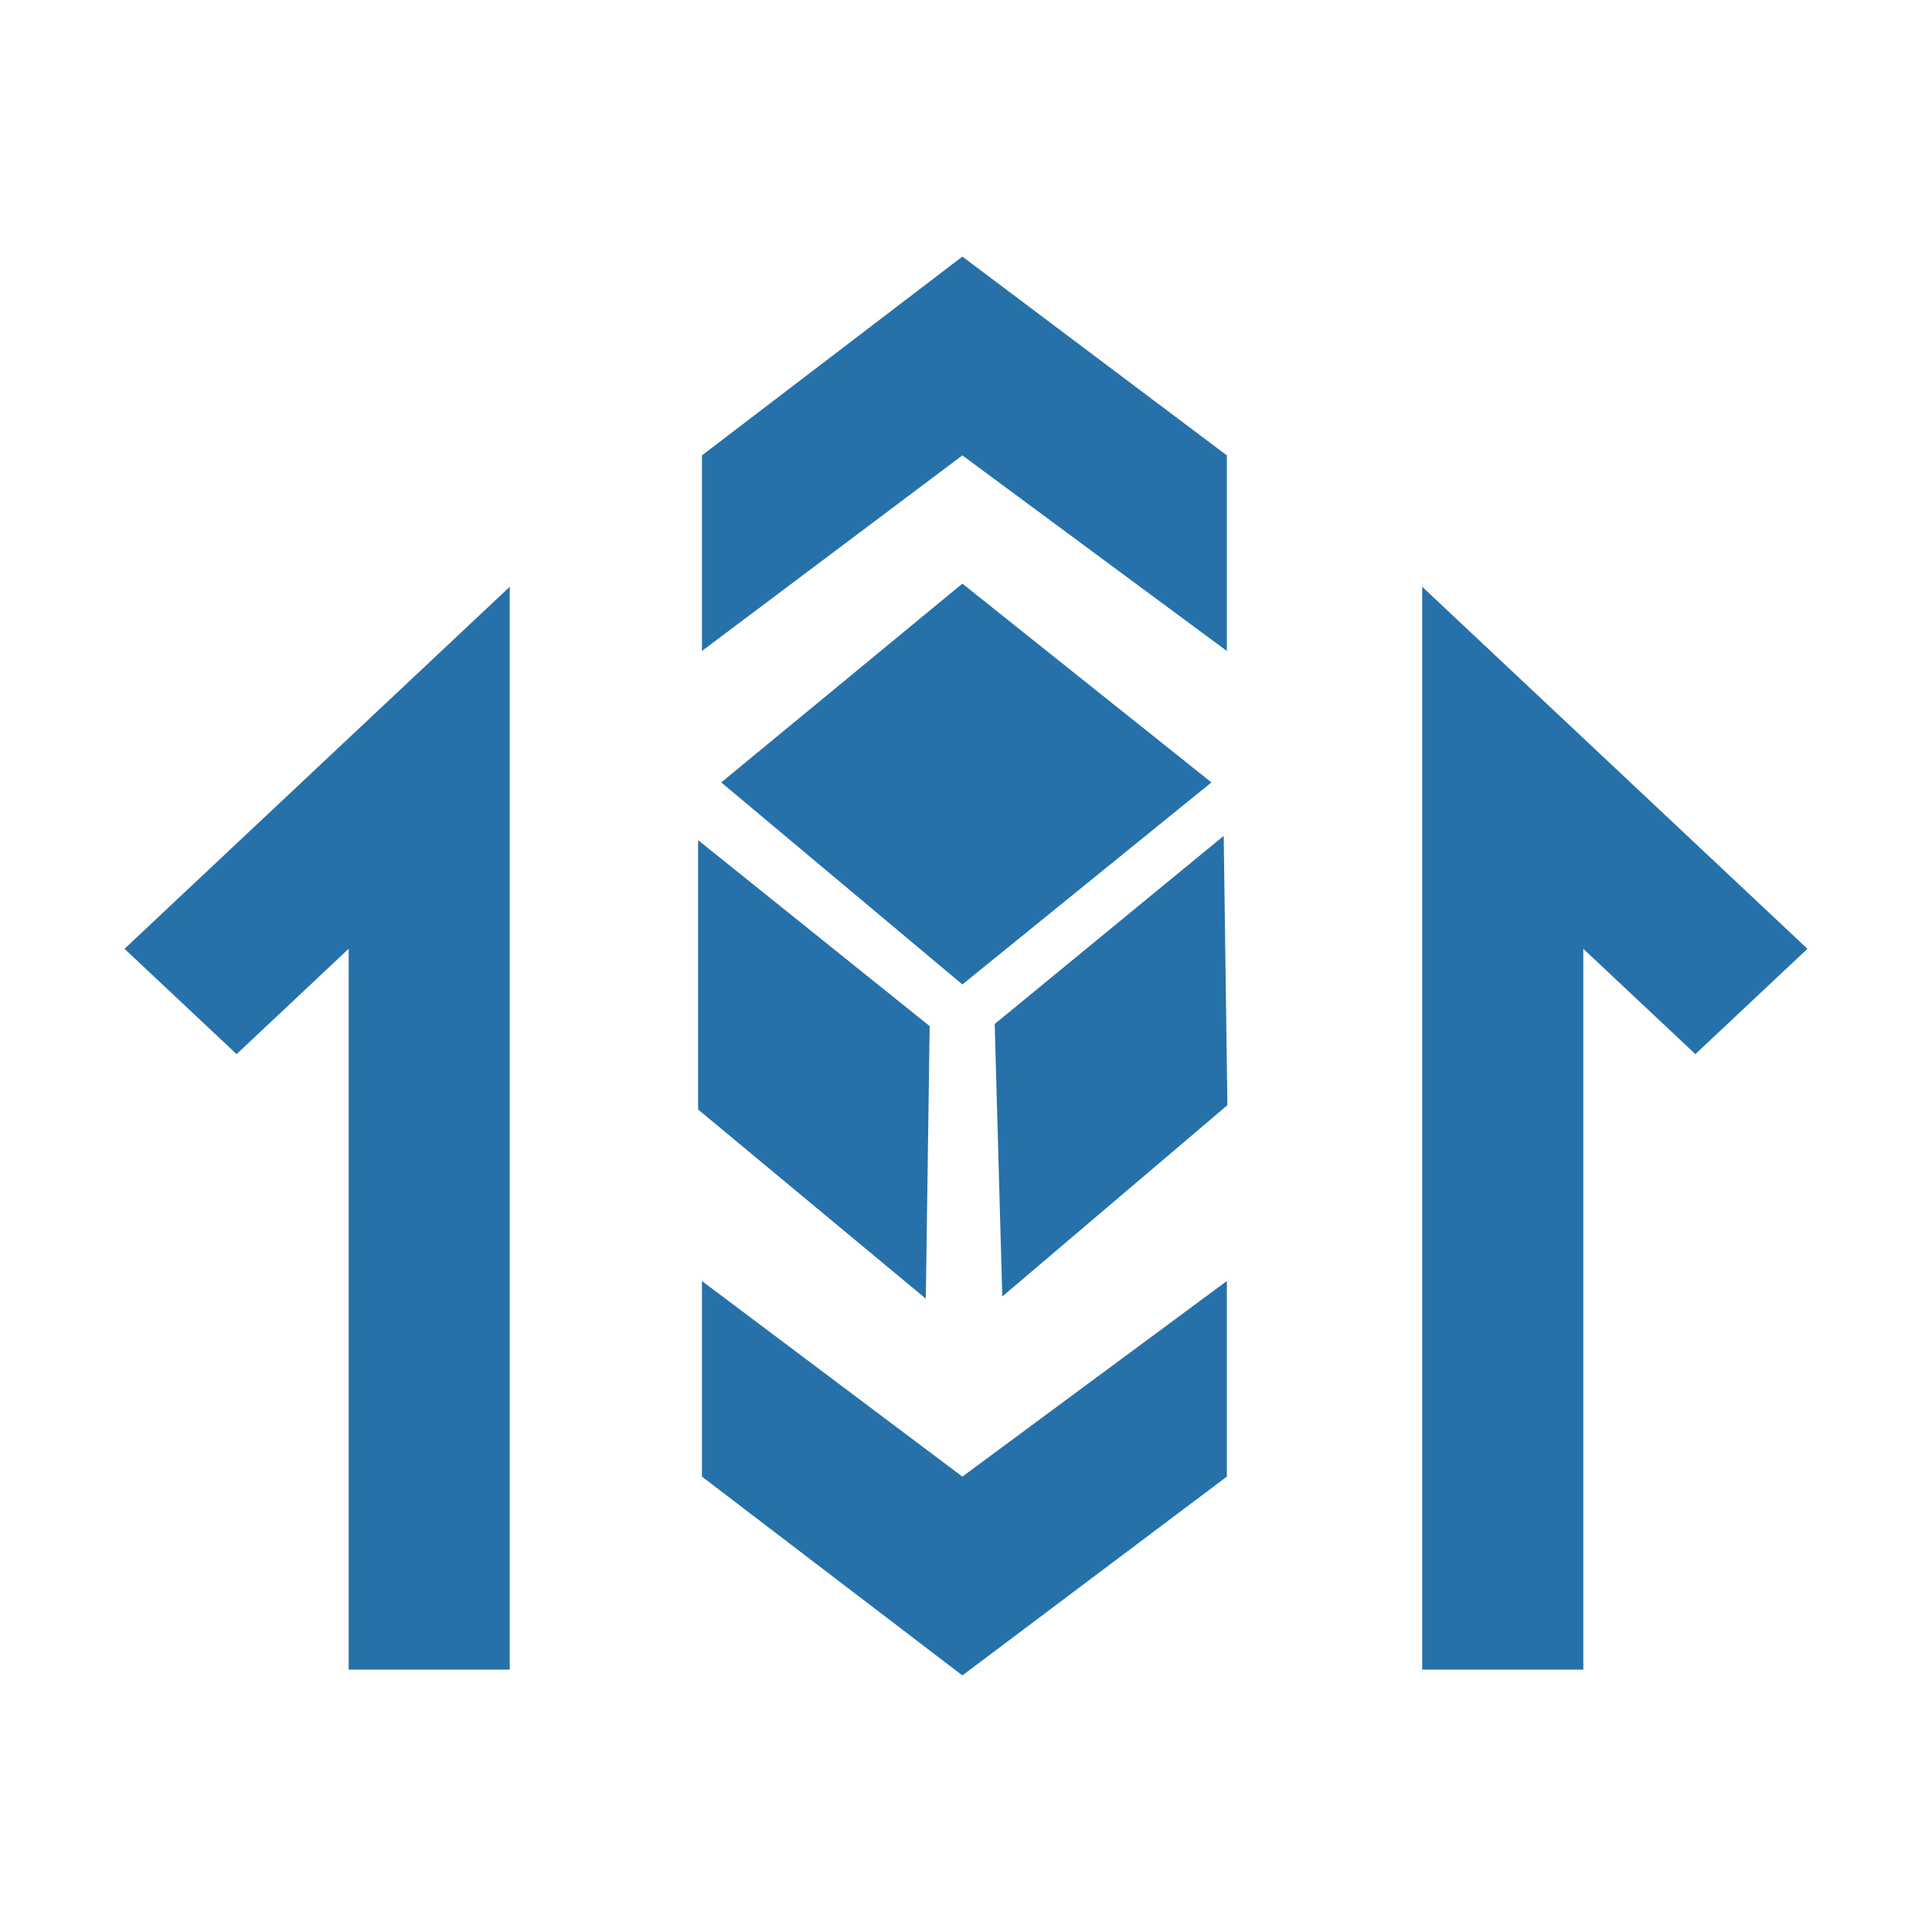 <?xml version="1.0" encoding="UTF-8" standalone="no"?><!-- Generator: Gravit.io --><svg xmlns="http://www.w3.org/2000/svg" xmlns:xlink="http://www.w3.org/1999/xlink" style="isolation:isolate" viewBox="0 0 1024 1024" width="1024pt" height="1024pt"><defs><clipPath id="_clipPath_Uk9kLOCJbBCwR1eWcq19mdxhZLs0ym3Y"><rect width="1024" height="1024"/></clipPath></defs><g clip-path="url(#_clipPath_Uk9kLOCJbBCwR1eWcq19mdxhZLs0ym3Y)"><g><g><path d=" M 184.797 884.915 L 270.183 884.915 L 270.183 311 L 66 502.887 L 125.399 558.708 L 184.797 502.887 L 184.797 884.915 Z " fill="rgb(38,113,169)"/></g><path d=" M 839.186 884.915 L 753.8 884.915 L 753.8 311 L 957.983 502.887 L 898.584 558.708 L 839.186 502.887 L 839.186 884.915 Z " fill="rgb(38,113,169)"/><g><path d=" M 382.274 414.694 L 510.081 309.342 L 642.078 414.694 L 510.081 521.772 L 382.274 414.694 Z " fill="rgb(38,113,169)"/><path d=" M 372.046 345.031 L 510.081 241.365 L 650.261 345.031 L 650.261 241.365 L 510.081 136 L 372.046 241.365 L 372.046 345.031 Z " fill="rgb(38,113,169)"/><path d=" M 372.046 678.969 L 510.081 782.635 L 650.261 678.969 L 650.261 782.635 L 510.081 888 L 372.046 782.635 L 372.046 678.969 Z " fill="rgb(38,113,169)"/><path d=" M 370 445.297 L 370 588.05 L 490.696 688.316 L 492.742 543.864 L 370 445.297 Z " fill="rgb(38,113,169)"/><path d=" M 648.594 443.026 L 650.548 585.769 L 531.232 687.169 L 527.209 542.746 L 648.594 443.026 Z " fill="rgb(38,113,169)"/></g></g></g></svg>